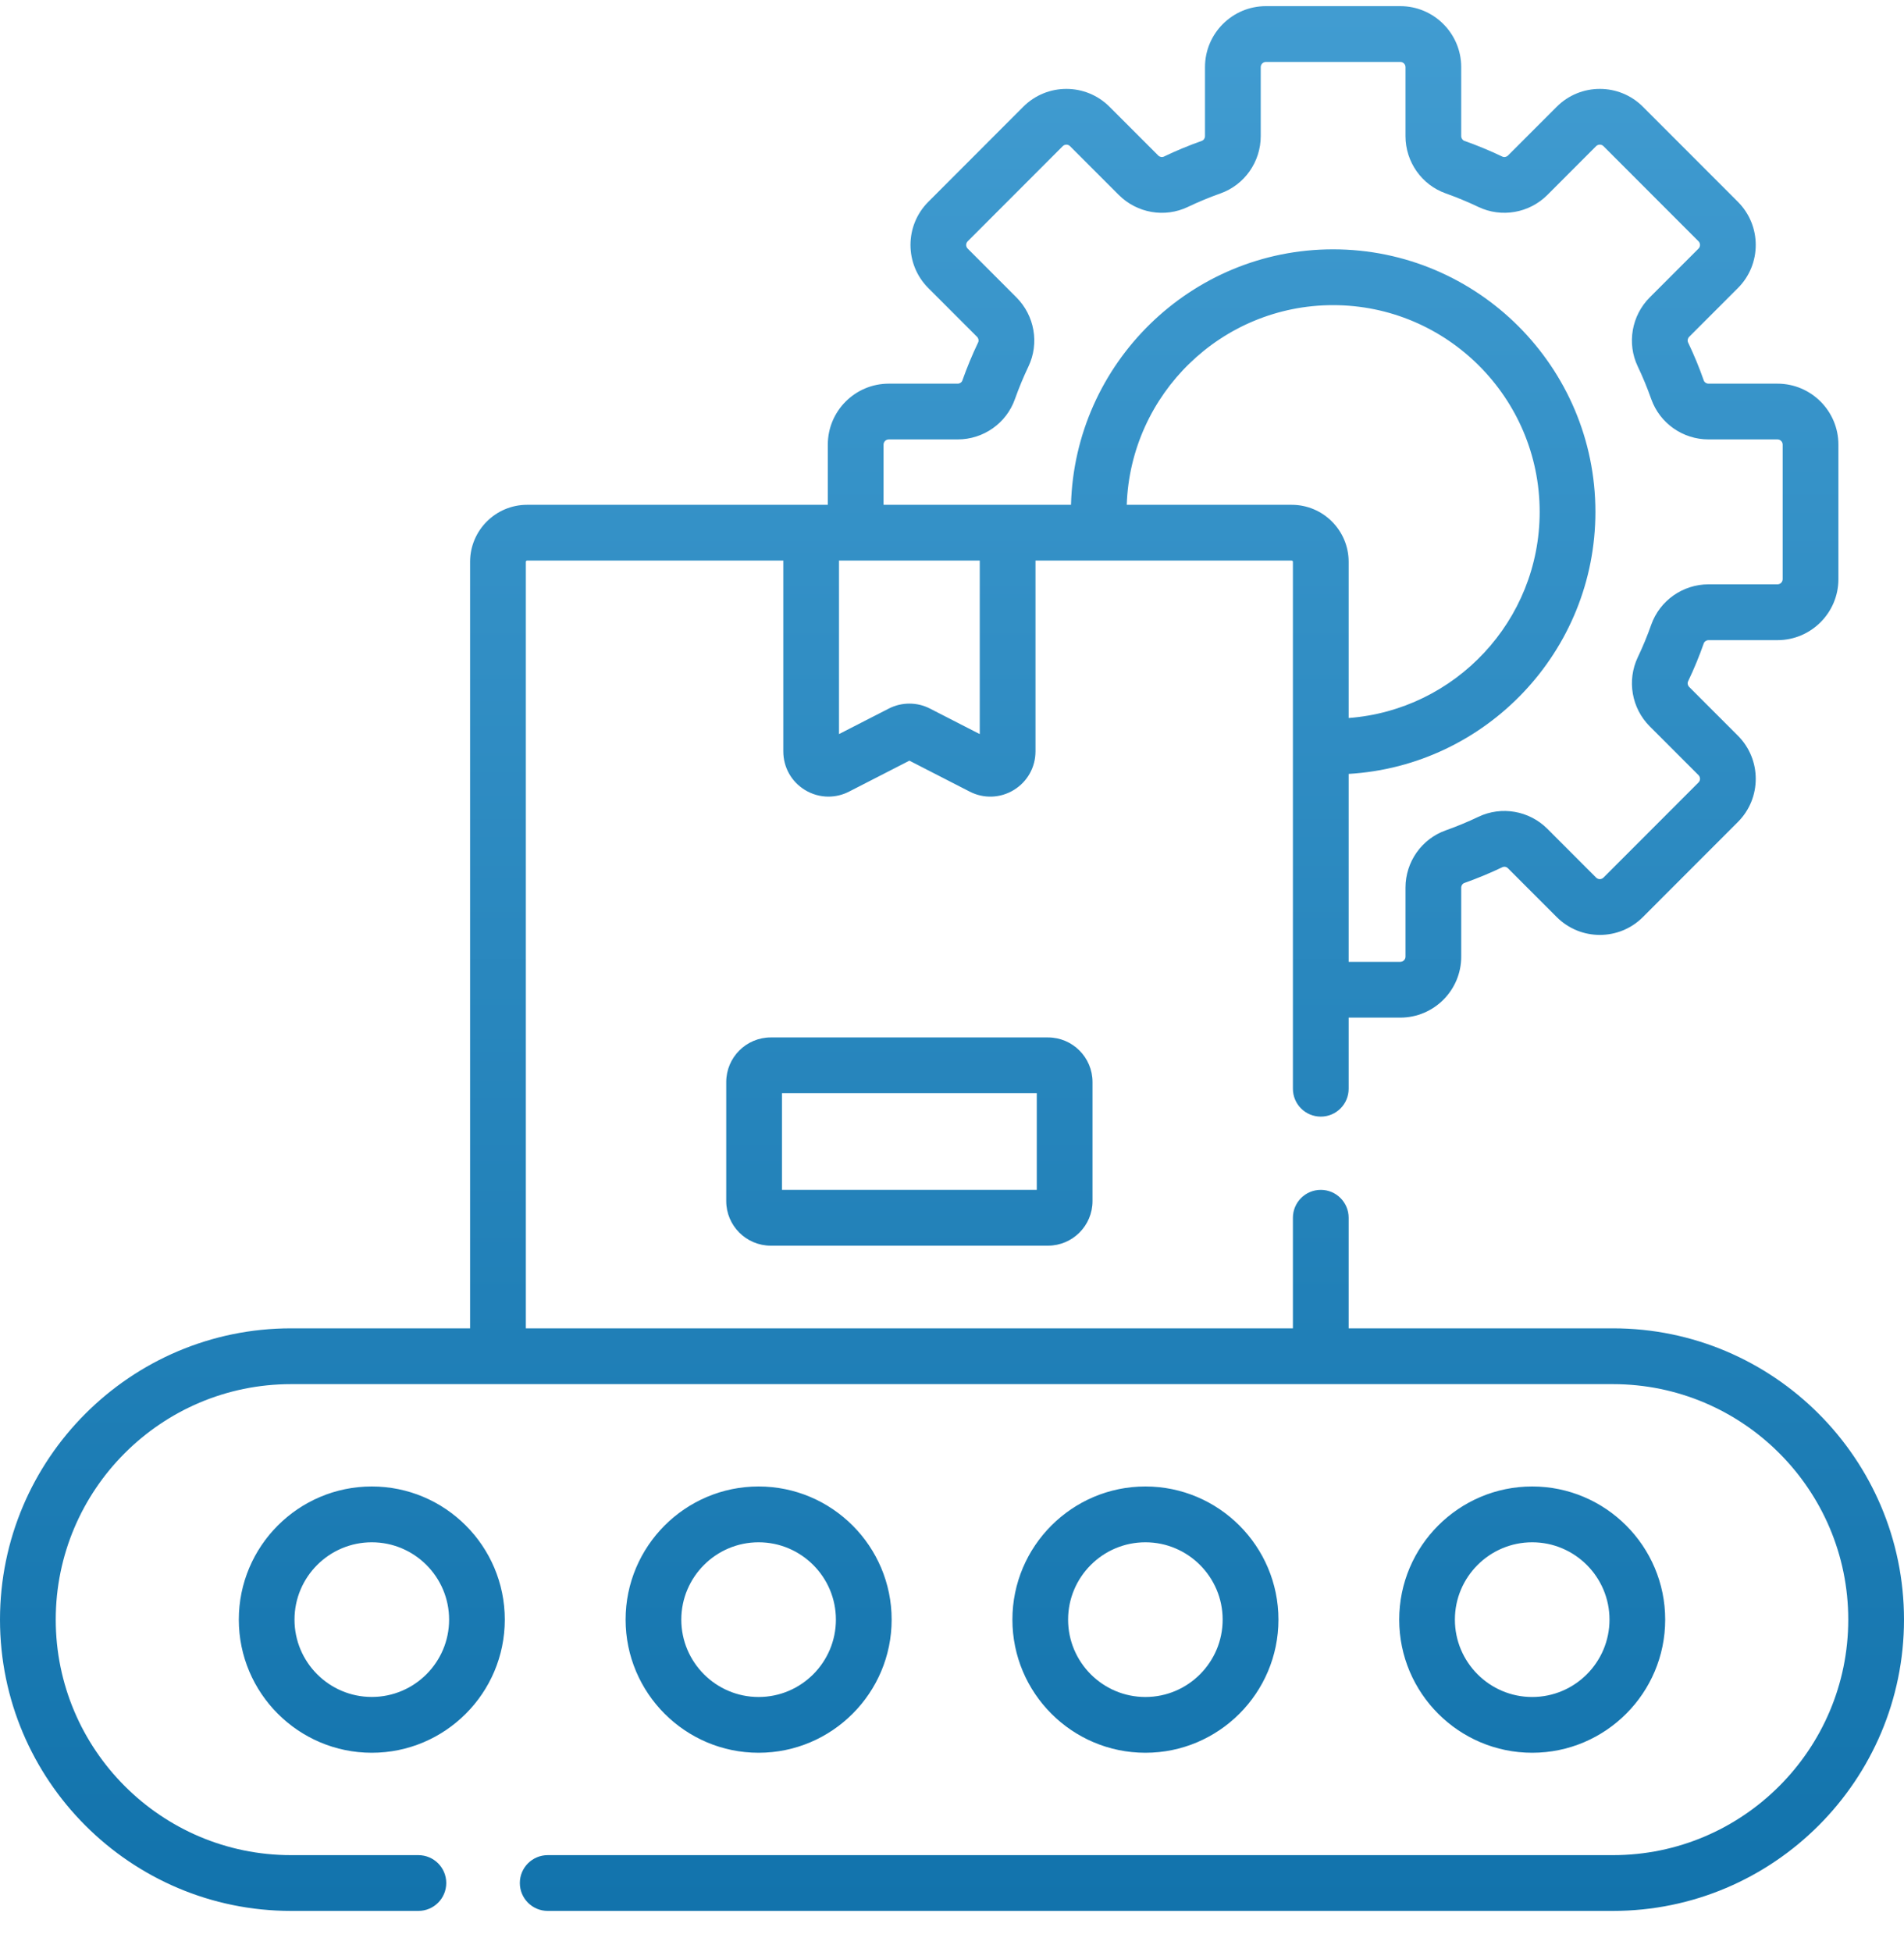 <svg width="40" height="41" viewBox="0 0 40 41" fill="none" xmlns="http://www.w3.org/2000/svg">
<path fill-rule="evenodd" clip-rule="evenodd" d="M33.886 27.895H28.333V25.573C28.333 25.25 28.071 24.987 27.748 24.987C27.424 24.987 27.162 25.25 27.162 25.573V27.895H11.047V11.798C11.047 11.784 11.059 11.772 11.073 11.772H16.456V15.779C16.456 16.112 16.625 16.415 16.91 16.589C17.062 16.682 17.233 16.729 17.404 16.729C17.552 16.729 17.7 16.694 17.837 16.624L19.105 15.974L20.372 16.624C20.668 16.776 21.015 16.763 21.3 16.589C21.584 16.415 21.754 16.112 21.754 15.779V11.772H27.136C27.15 11.772 27.162 11.784 27.162 11.798V22.864C27.162 23.187 27.424 23.449 27.748 23.449C28.071 23.449 28.333 23.187 28.333 22.864V21.37H29.418C30.124 21.37 30.698 20.796 30.698 20.09V18.642C30.698 18.596 30.726 18.555 30.765 18.542C31.035 18.446 31.304 18.335 31.563 18.211C31.602 18.193 31.649 18.202 31.681 18.235L32.705 19.259C33.204 19.758 34.016 19.758 34.514 19.259L36.511 17.261C37.01 16.762 37.01 15.949 36.511 15.45L35.487 14.426C35.455 14.394 35.446 14.346 35.464 14.308C35.588 14.049 35.699 13.78 35.794 13.509C35.808 13.47 35.849 13.443 35.895 13.443H37.342C38.048 13.443 38.622 12.868 38.622 12.162V9.337C38.622 8.631 38.048 8.057 37.342 8.057H35.895C35.849 8.057 35.808 8.03 35.794 7.991C35.699 7.719 35.588 7.451 35.464 7.192C35.446 7.153 35.455 7.106 35.487 7.073L36.511 6.049C37.01 5.55 37.01 4.738 36.511 4.239L34.514 2.241C34.016 1.742 33.204 1.742 32.705 2.241L31.681 3.265C31.649 3.297 31.601 3.307 31.563 3.289C31.304 3.165 31.035 3.054 30.764 2.958C30.725 2.944 30.698 2.903 30.698 2.858V1.41C30.698 0.704 30.124 0.129 29.418 0.129H26.595C25.889 0.129 25.315 0.703 25.315 1.41V2.858C25.315 2.903 25.288 2.944 25.248 2.958C24.977 3.054 24.709 3.165 24.45 3.289C24.412 3.307 24.364 3.297 24.332 3.265L23.308 2.241C22.809 1.742 21.997 1.742 21.498 2.241L19.502 4.239C19.003 4.738 19.003 5.55 19.502 6.049L20.526 7.073C20.558 7.106 20.567 7.153 20.549 7.191C20.425 7.45 20.314 7.719 20.218 7.99C20.205 8.029 20.163 8.057 20.119 8.057H18.671C17.965 8.057 17.391 8.631 17.391 9.337V10.601H11.073C10.413 10.601 9.876 11.138 9.876 11.798V27.895H6.114C2.743 27.895 0 30.639 0 34.012C0 37.385 2.743 40.129 6.114 40.129H8.789C9.113 40.129 9.375 39.867 9.375 39.543C9.375 39.22 9.113 38.958 8.789 38.958H6.114C3.388 38.958 1.171 36.739 1.171 34.012C1.171 31.285 3.388 29.067 6.114 29.067H33.886C36.612 29.067 38.829 31.285 38.829 34.012C38.829 36.739 36.612 38.958 33.886 38.958H11.507C11.183 38.958 10.921 39.22 10.921 39.543C10.921 39.867 11.183 40.129 11.507 40.129H33.886C37.257 40.129 40 37.385 40 34.012C40 30.639 37.257 27.895 33.886 27.895ZM27.136 10.601H23.671C23.75 8.275 25.664 6.408 28.006 6.408C30.399 6.408 32.346 8.356 32.346 10.75C32.346 13.034 30.574 14.91 28.333 15.078V11.798C28.333 11.138 27.796 10.601 27.136 10.601ZM18.562 9.337C18.562 9.277 18.611 9.228 18.671 9.228H20.119C20.66 9.228 21.143 8.888 21.322 8.381C21.405 8.148 21.5 7.918 21.606 7.696C21.837 7.211 21.736 6.628 21.353 6.245L20.33 5.221C20.287 5.179 20.287 5.11 20.33 5.067L22.326 3.07C22.369 3.027 22.438 3.027 22.48 3.07L23.504 4.094C23.886 4.476 24.469 4.578 24.954 4.346C25.176 4.24 25.406 4.145 25.639 4.062C26.145 3.883 26.486 3.399 26.486 2.858V1.41C26.486 1.349 26.535 1.301 26.595 1.301H29.418C29.478 1.301 29.527 1.349 29.527 1.41V2.858C29.527 3.399 29.867 3.883 30.374 4.062C30.607 4.145 30.837 4.24 31.059 4.346C31.544 4.577 32.126 4.476 32.509 4.093L33.532 3.069C33.575 3.027 33.644 3.027 33.686 3.069L35.683 5.067C35.725 5.109 35.725 5.179 35.683 5.221L34.659 6.245C34.277 6.627 34.175 7.211 34.407 7.696C34.513 7.918 34.608 8.149 34.69 8.381C34.87 8.888 35.353 9.228 35.894 9.228H37.342C37.402 9.228 37.451 9.277 37.451 9.337V12.162C37.451 12.222 37.402 12.271 37.342 12.271H35.894C35.353 12.271 34.87 12.612 34.69 13.118C34.608 13.351 34.513 13.581 34.407 13.803C34.176 14.289 34.277 14.872 34.659 15.254L35.683 16.278C35.725 16.321 35.725 16.39 35.683 16.432L33.686 18.43C33.644 18.472 33.575 18.473 33.532 18.43L32.509 17.406C32.127 17.023 31.544 16.922 31.059 17.153C30.837 17.259 30.606 17.355 30.374 17.437C29.867 17.616 29.527 18.1 29.527 18.641V20.09C29.527 20.15 29.478 20.199 29.418 20.199H28.333V16.252C31.22 16.082 33.517 13.68 33.517 10.749C33.517 7.71 31.045 5.236 28.006 5.236C25.018 5.236 22.579 7.629 22.5 10.6H18.562V9.337H18.562ZM17.626 11.772H20.583V15.416L19.537 14.88C19.267 14.741 18.943 14.741 18.672 14.88L17.626 15.416V11.772ZM5.017 34.012C5.017 32.47 6.27 31.216 7.811 31.216C9.352 31.216 10.605 32.47 10.605 34.012C10.605 35.554 9.352 36.808 7.811 36.808C6.27 36.808 5.017 35.554 5.017 34.012ZM6.187 34.012C6.187 34.908 6.916 35.636 7.811 35.636C8.706 35.636 9.435 34.908 9.435 34.012C9.435 33.116 8.706 32.388 7.811 32.388C6.916 32.388 6.187 33.116 6.187 34.012ZM15.937 31.216C17.478 31.216 18.732 32.471 18.732 34.012C18.732 35.554 17.478 36.808 15.937 36.808C14.396 36.808 13.143 35.554 13.143 34.012C13.143 32.471 14.396 31.216 15.937 31.216ZM15.937 32.388C15.042 32.388 14.313 33.117 14.313 34.012C14.313 34.908 15.042 35.637 15.937 35.637C16.832 35.637 17.561 34.908 17.561 34.012C17.561 33.117 16.832 32.388 15.937 32.388ZM26.858 34.012C26.858 32.471 25.604 31.216 24.063 31.216C22.522 31.216 21.269 32.471 21.269 34.012C21.269 35.554 22.522 36.808 24.063 36.808C25.604 36.808 26.858 35.554 26.858 34.012ZM22.439 34.012C22.439 33.117 23.168 32.388 24.063 32.388C24.958 32.388 25.686 33.117 25.686 34.012C25.686 34.908 24.958 35.637 24.063 35.637C23.168 35.637 22.439 34.908 22.439 34.012ZM32.189 31.216C33.73 31.216 34.983 32.471 34.983 34.012C34.983 35.554 33.73 36.808 32.189 36.808C30.648 36.808 29.395 35.554 29.395 34.012C29.395 32.471 30.648 31.216 32.189 31.216ZM32.189 32.388C31.294 32.388 30.565 33.117 30.565 34.012C30.565 34.908 31.294 35.637 32.189 35.637C33.084 35.637 33.813 34.908 33.813 34.012C33.813 33.117 33.084 32.388 32.189 32.388ZM15.257 22.723C15.257 22.206 15.677 21.786 16.193 21.786H22.016C22.532 21.786 22.952 22.206 22.952 22.723V25.223C22.952 25.739 22.532 26.159 22.016 26.159H16.193C15.677 26.159 15.257 25.739 15.257 25.223V22.723ZM16.428 24.987H21.781V22.958H16.428V24.987Z" fill="url(#paint0_linear_18_901)"/>
<defs>
<linearGradient id="paint0_linear_18_901" x1="20" y1="0.129" x2="20" y2="40.129" gradientUnits="userSpaceOnUse">
<stop stop-color="#419CD1"/>
<stop offset="1" stop-color="#1273AC"/>
</linearGradient>
</defs>
</svg>
